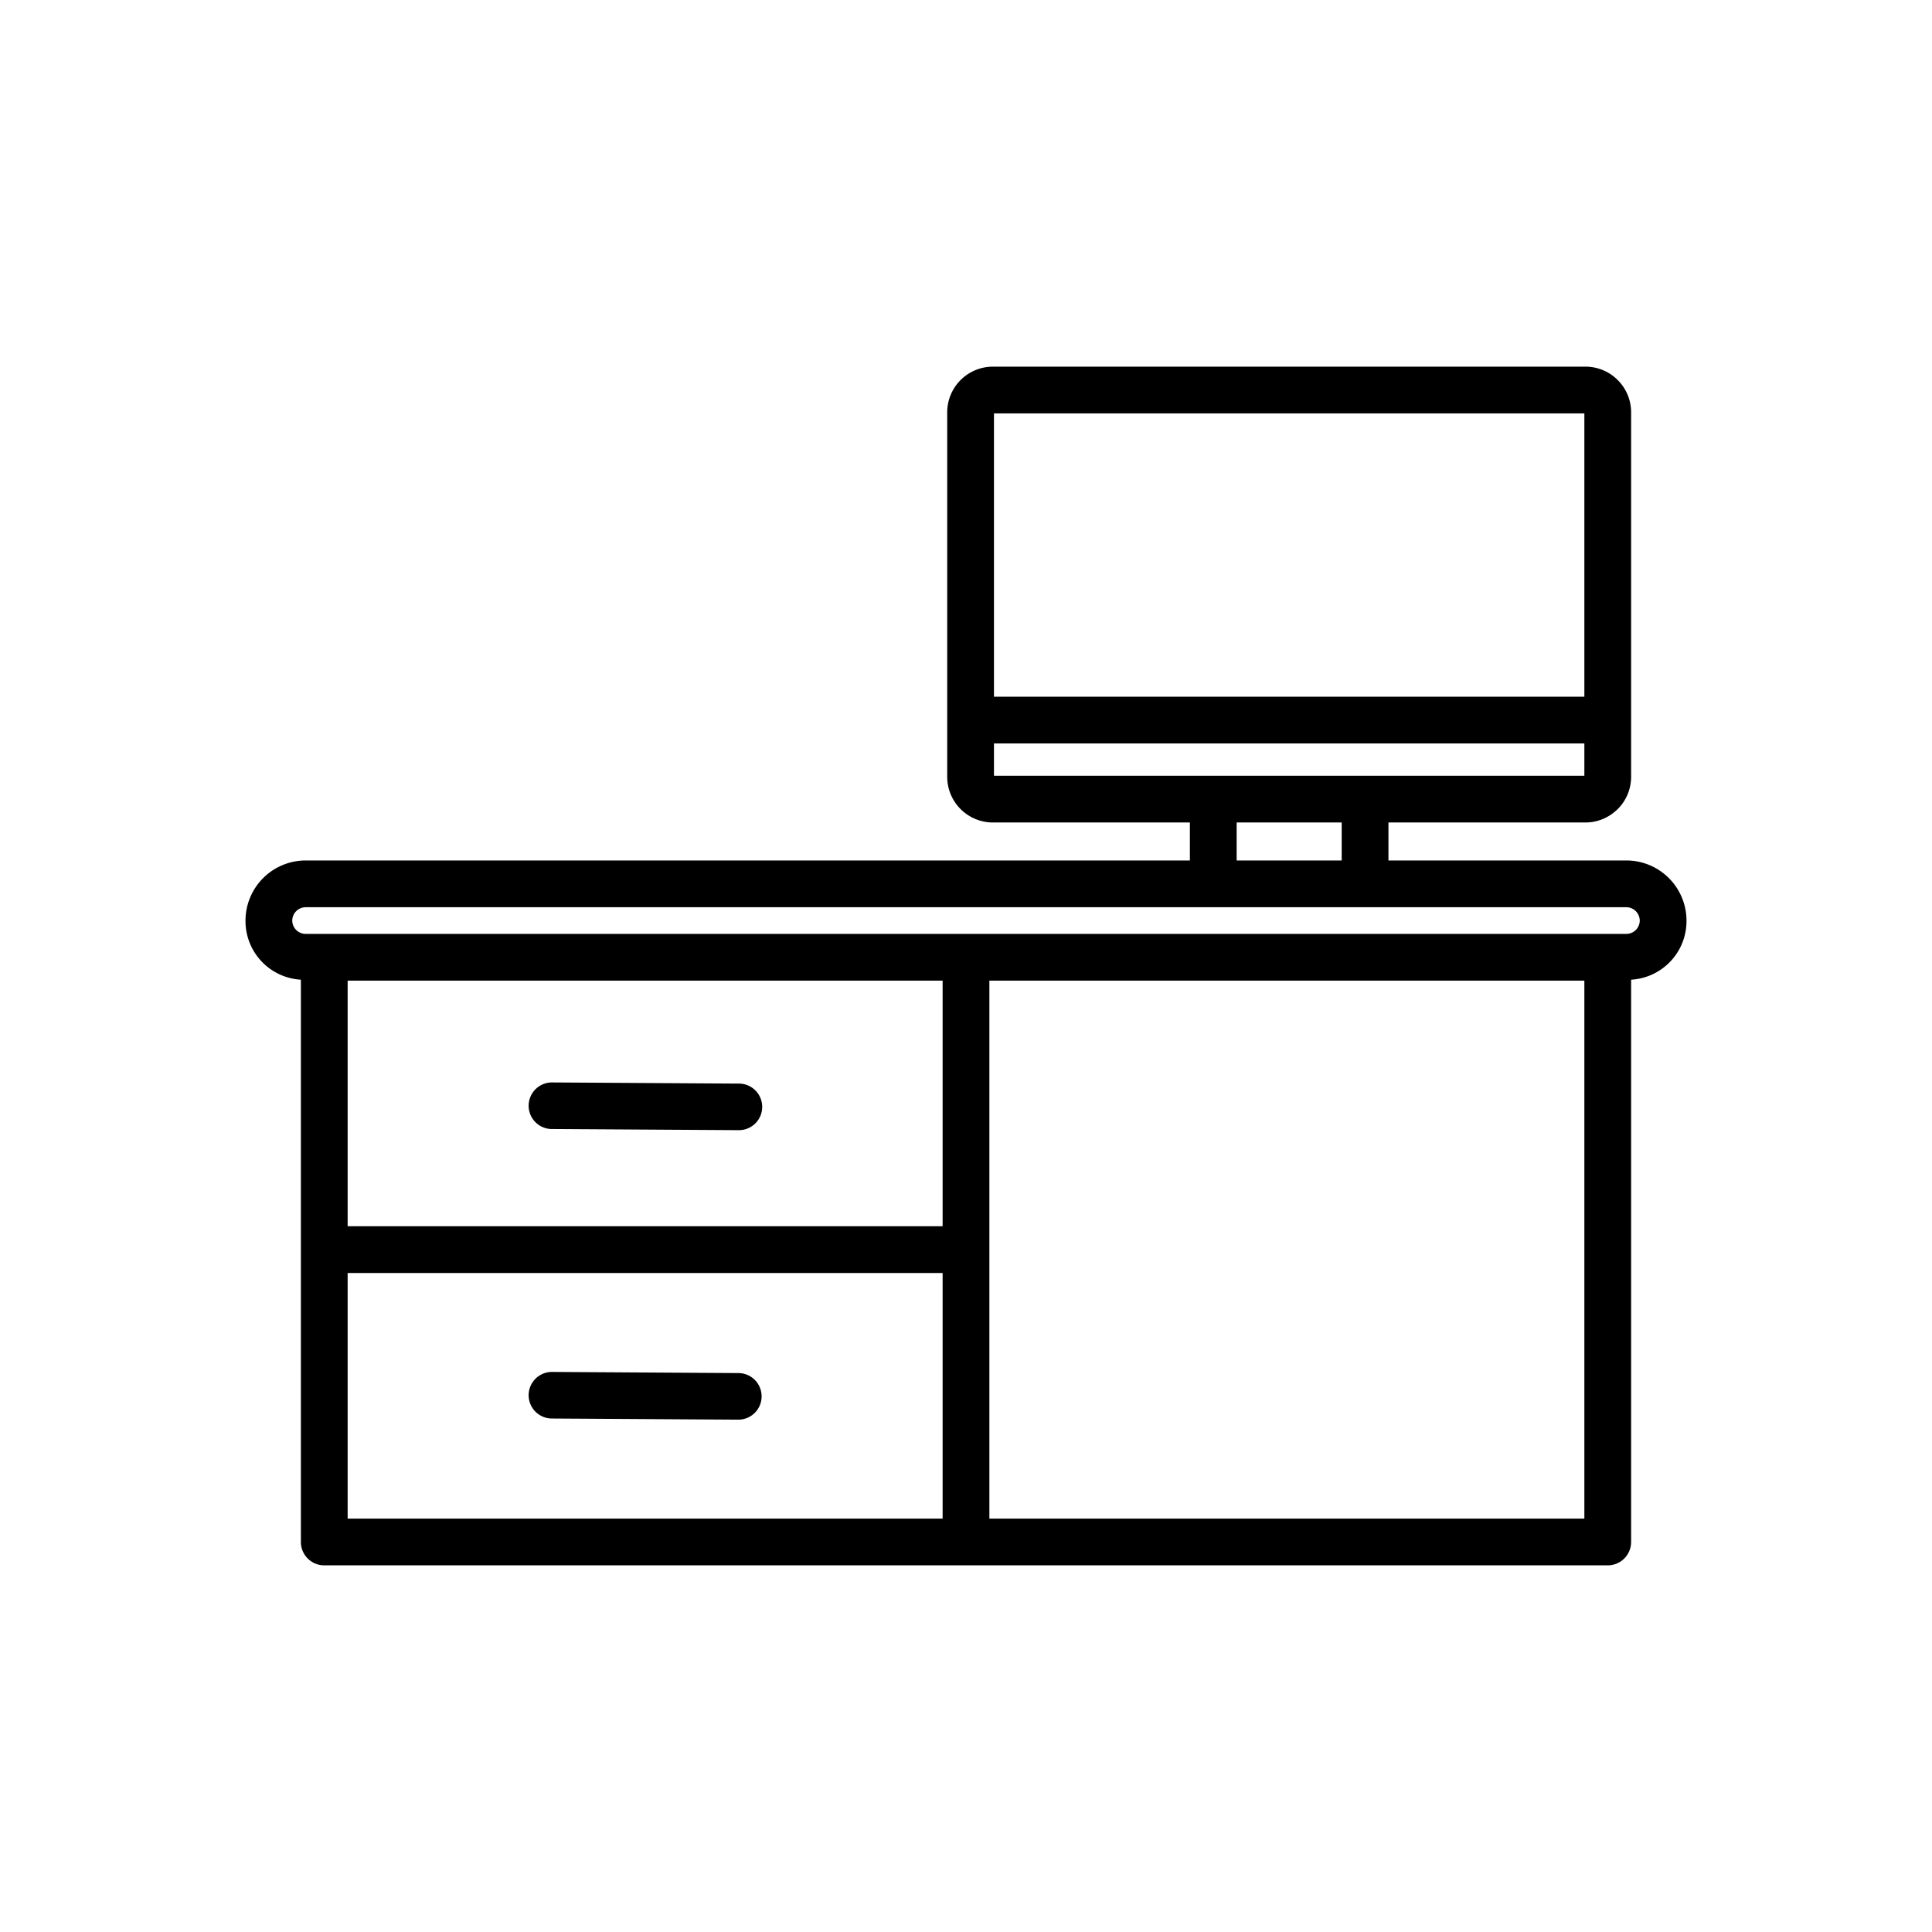 <svg xmlns="http://www.w3.org/2000/svg" data-name="Layer 1" viewBox="0 0 128 128"><path d="M107.754 57.008H91.988v-2.516h13.052a3.008 3.008 0 002.019-.78 1.49 1.49 0 00.119-.107 3.016 3.016 0 00.887-2.138v-24.15a3.015 3.015 0 00-.887-2.138 3.011 3.011 0 00-2.132-.887H65.78a3.029 3.029 0 00-3.025 3.025v24.15a3.029 3.029 0 003.025 3.025h13.053v2.516H20.246a3.989 3.989 0 00-3.981 3.981 3.891 3.891 0 003.669 3.918v37.253a1.549 1.549 0 001.549 1.549h85.033a1.549 1.549 0 001.549-1.549V64.907a3.891 3.891 0 003.67-3.918 3.989 3.989 0 00-3.981-3.981zm-2.786-29.619v18.769H65.853V27.389zM65.853 49.255h39.115v2.139H65.853zm16.078 5.237h6.959v2.516h-6.959zm-19.48 26.75H23.032V64.97h39.419zm-39.419 19.369V84.34h39.419v16.271zm81.936 0H65.549V64.97h39.419zm3.67-39.621a.89.89 0 01-.883.883H20.246a.889.889 0 01-.883-.883.889.889 0 01.883-.883h87.508a.89.89 0 01.883.883z"/><path d="M48.922 90.97l-12.349-.076a1.543 1.543 0 00-.012 3.086l12.349.076a1.543 1.543 0 00.012-3.086zM36.561 74.8l12.349.076a1.543 1.543 0 10.012-3.085l-12.349-.076a1.543 1.543 0 10-.012 3.086z"/></svg>
